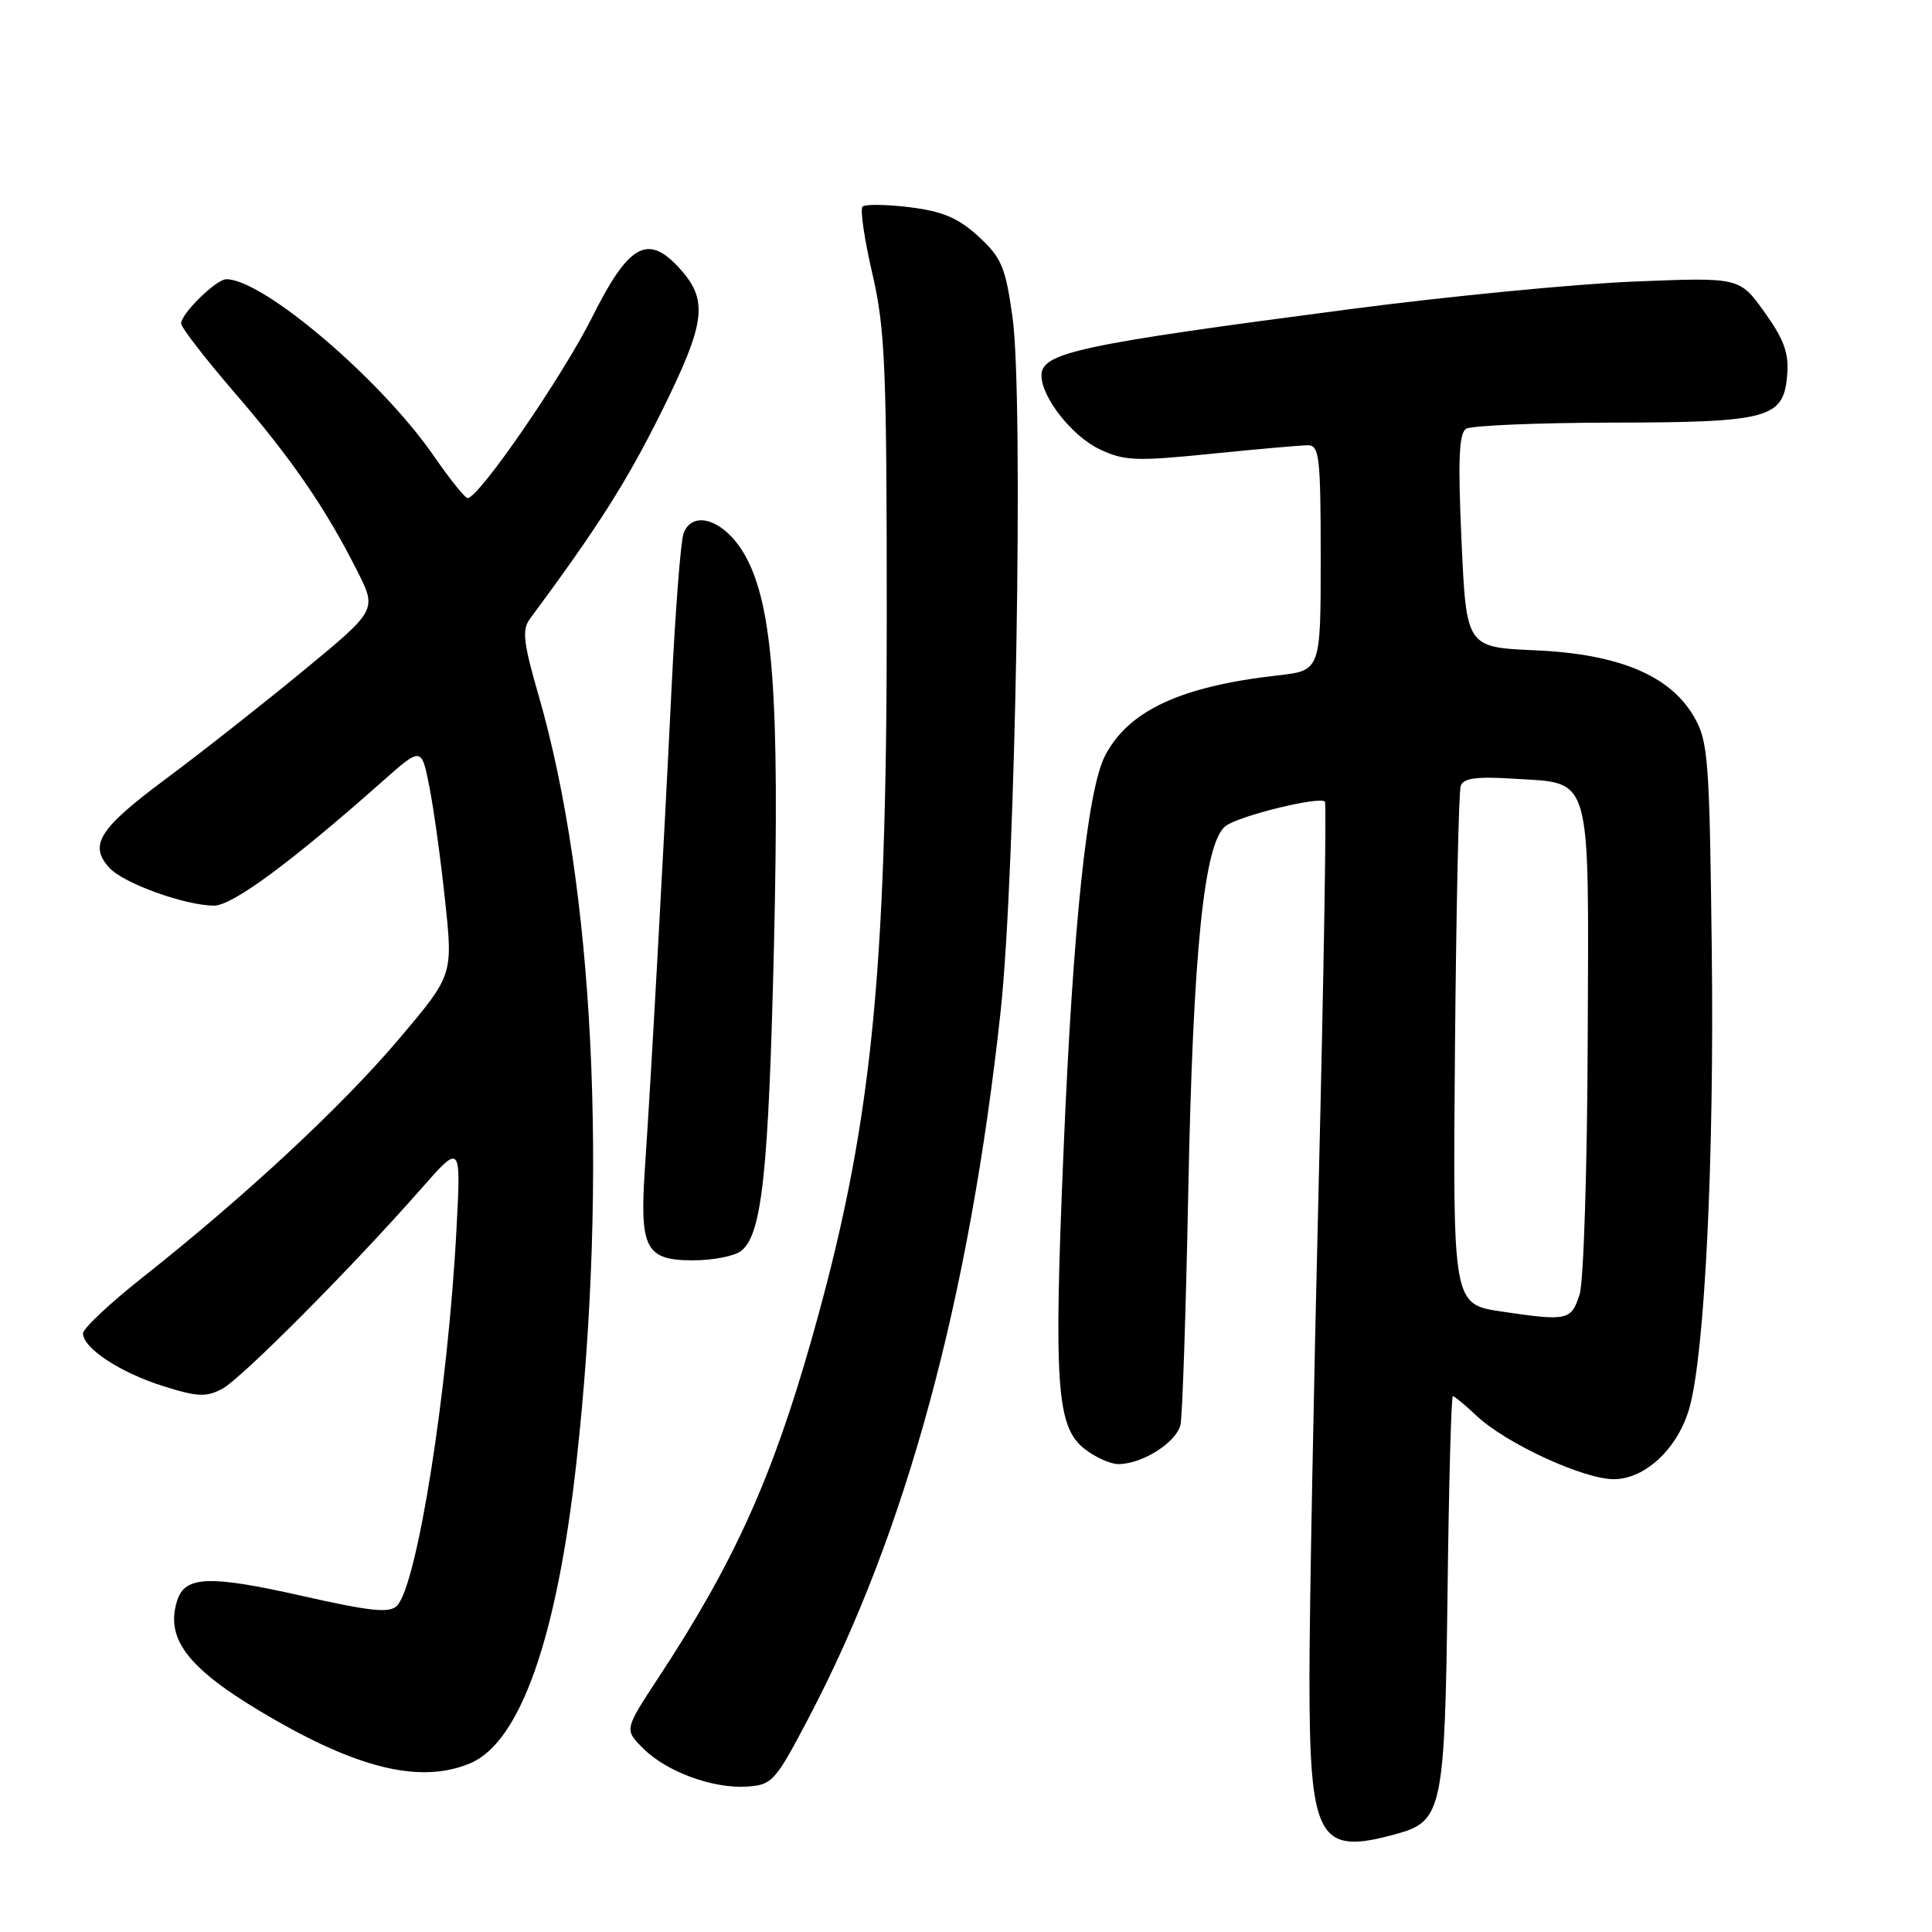 <?xml version="1.0" encoding="UTF-8" standalone="no"?>
<!DOCTYPE svg PUBLIC "-//W3C//DTD SVG 1.1//EN" "http://www.w3.org/Graphics/SVG/1.1/DTD/svg11.dtd" >
<svg xmlns="http://www.w3.org/2000/svg" xmlns:xlink="http://www.w3.org/1999/xlink" version="1.1" viewBox="0 0 256 256">
 <g >
 <path fill="currentColor"
d=" M 185.09 242.99 C 191.12 241.32 191.45 239.73 191.81 210.75 C 191.98 196.59 192.30 185.00 192.51 185.00 C 192.72 185.00 194.16 186.19 195.70 187.64 C 199.57 191.27 209.81 196.00 213.83 196.00 C 218.03 196.00 222.39 191.86 223.88 186.47 C 225.90 179.17 227.15 153.47 226.82 126.00 C 226.52 100.58 226.35 98.23 224.48 95.00 C 221.32 89.51 214.53 86.66 203.43 86.17 C 194.30 85.77 194.30 85.77 193.66 71.69 C 193.17 60.99 193.32 57.42 194.26 56.82 C 194.94 56.39 203.60 56.02 213.50 56.00 C 234.42 55.97 236.33 55.45 236.81 49.72 C 237.05 46.80 236.41 45.00 233.81 41.37 C 230.50 36.74 230.50 36.74 216.50 37.31 C 208.80 37.62 191.93 39.26 179.00 40.95 C 142.93 45.67 138.00 46.73 138.00 49.75 C 138.00 52.65 142.06 57.80 145.69 59.52 C 148.96 61.08 150.51 61.14 160.48 60.13 C 166.61 59.51 172.38 59.00 173.31 59.00 C 174.82 59.00 175.00 60.57 175.00 73.93 C 175.00 88.86 175.00 88.86 169.25 89.50 C 156.43 90.95 149.51 94.17 146.42 100.15 C 144.07 104.69 142.17 122.74 140.93 152.36 C 139.61 183.57 140.00 189.07 143.70 191.98 C 145.12 193.09 147.13 194.00 148.18 194.00 C 151.40 194.00 155.94 191.09 156.43 188.73 C 156.68 187.50 157.14 173.68 157.45 158.00 C 158.08 125.94 159.55 111.53 162.43 109.43 C 164.29 108.07 174.83 105.49 175.56 106.22 C 175.78 106.44 175.41 129.09 174.74 156.56 C 174.07 184.03 173.51 213.47 173.51 222.00 C 173.50 243.85 174.63 245.90 185.09 242.99 Z  M 107.22 227.50 C 120.07 203.01 128.44 172.18 132.59 134.00 C 134.58 115.66 135.66 52.68 134.16 42.00 C 133.23 35.37 132.70 34.13 129.66 31.34 C 126.99 28.89 124.94 28.01 120.56 27.46 C 117.45 27.08 114.63 27.04 114.29 27.38 C 113.95 27.72 114.53 31.71 115.59 36.25 C 117.29 43.60 117.50 48.60 117.50 82.00 C 117.50 129.95 115.44 149.69 107.51 177.57 C 102.28 195.95 97.21 207.15 87.22 222.34 C 82.73 229.18 82.73 229.18 85.20 231.65 C 88.31 234.77 94.46 237.03 99.00 236.73 C 102.33 236.51 102.73 236.06 107.22 227.50 Z  M 62.29 233.65 C 68.92 230.88 73.80 217.06 76.38 193.75 C 80.60 155.69 78.71 117.55 71.36 92.12 C 69.34 85.14 69.15 83.44 70.22 82.00 C 79.29 69.75 83.07 63.79 87.68 54.50 C 93.61 42.53 93.93 39.68 89.81 35.30 C 85.76 30.99 83.23 32.49 78.48 42.00 C 74.54 49.87 63.45 66.00 61.96 66.00 C 61.62 66.00 59.62 63.51 57.52 60.47 C 50.53 50.32 34.90 37.00 29.99 37.00 C 28.65 37.00 24.00 41.56 24.00 42.86 C 24.00 43.39 27.20 47.52 31.10 52.05 C 38.64 60.78 43.09 67.25 47.34 75.66 C 49.95 80.83 49.95 80.83 40.22 88.85 C 34.88 93.25 26.68 99.71 22.01 103.18 C 13.11 109.80 11.74 111.95 14.48 114.98 C 16.34 117.04 24.55 120.00 28.37 120.00 C 30.80 120.00 38.64 114.21 50.67 103.54 C 55.85 98.95 55.85 98.95 56.89 104.23 C 57.47 107.13 58.41 113.94 58.98 119.36 C 60.03 129.22 60.03 129.22 52.77 137.78 C 45.23 146.67 32.40 158.59 18.86 169.29 C 14.54 172.71 11.00 176.03 11.00 176.68 C 11.00 178.63 15.91 181.87 21.60 183.66 C 26.15 185.10 27.34 185.15 29.44 184.03 C 32.02 182.65 46.73 167.85 55.82 157.50 C 61.09 151.50 61.09 151.50 60.48 163.00 C 59.35 184.25 55.29 209.98 52.61 212.76 C 51.64 213.78 49.17 213.53 40.00 211.46 C 27.77 208.70 24.51 208.82 23.48 212.07 C 21.79 217.37 25.13 221.43 36.53 227.95 C 48.03 234.53 55.98 236.29 62.29 233.65 Z  M 98.21 165.75 C 100.96 163.60 101.84 155.41 102.55 125.50 C 103.32 92.46 102.44 80.35 98.78 73.69 C 96.20 69.00 91.83 67.39 90.58 70.66 C 90.20 71.63 89.48 80.99 88.97 91.46 C 87.92 113.00 86.29 142.47 85.46 154.72 C 84.73 165.46 85.53 167.00 91.84 167.00 C 94.47 167.00 97.34 166.44 98.21 165.75 Z  M 199.00 173.79 C 192.50 172.83 192.50 172.83 192.79 139.16 C 192.95 120.65 193.29 104.89 193.55 104.13 C 193.91 103.11 195.64 102.87 200.53 103.18 C 211.05 103.85 210.52 101.98 210.38 137.79 C 210.32 154.68 209.84 169.85 209.31 171.50 C 208.21 174.97 207.72 175.08 199.00 173.79 Z "/>
</g>
</svg>